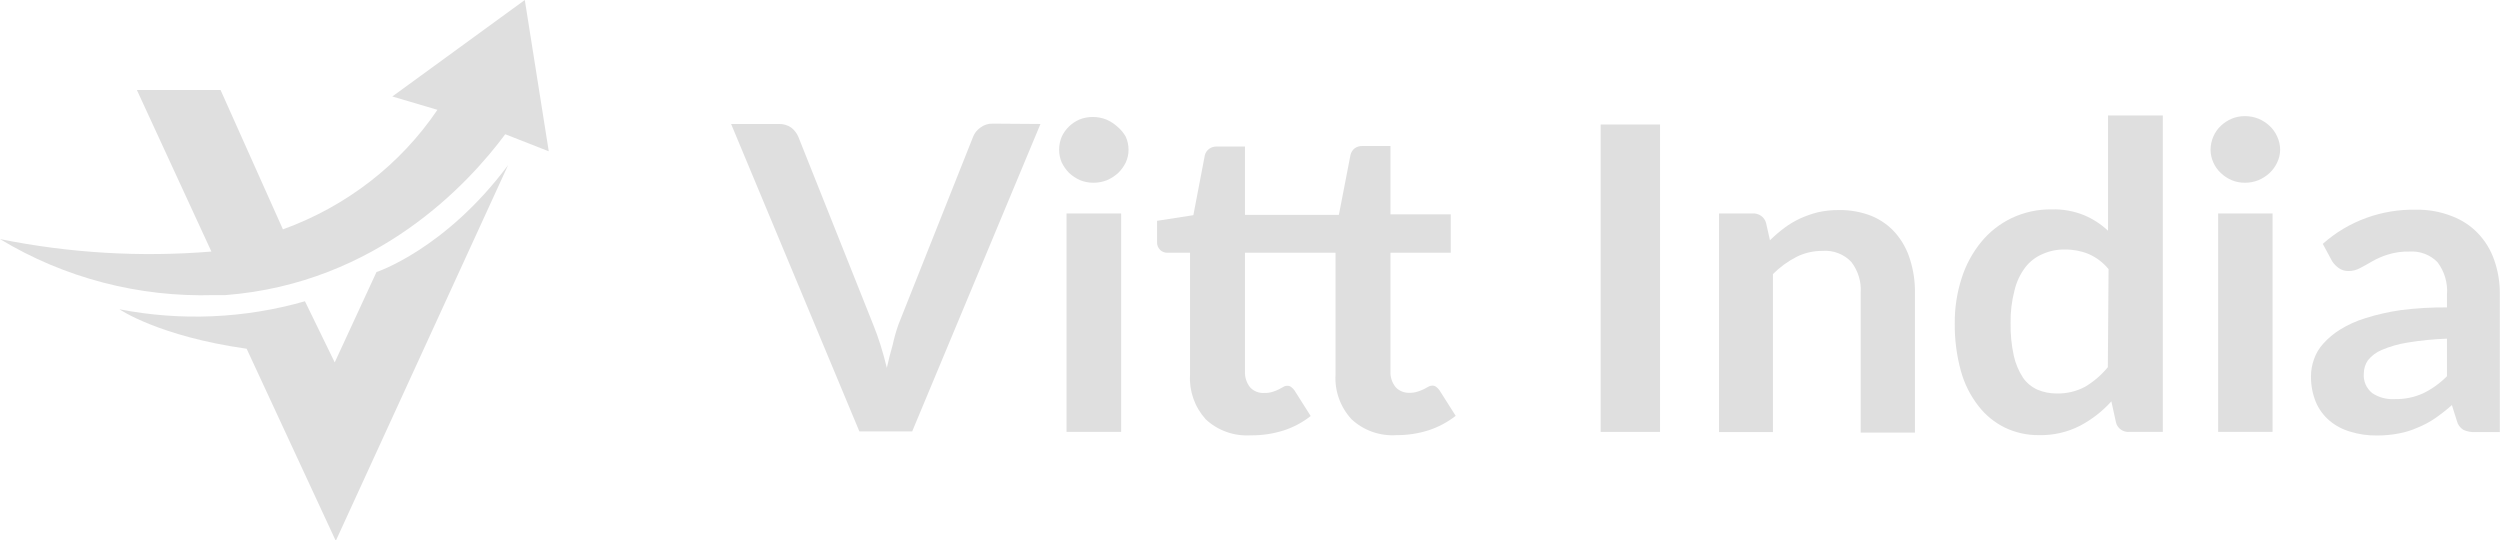 <svg width="125" height="27" viewBox="0 0 125 27" fill="#ffffff" xmlns="http://www.w3.org/2000/svg">
<path d="M10.57 12.578L6.844 4.5H11.028L14.146 11.468C17.312 10.324 20.019 8.23 21.871 5.491L19.616 4.824L26.24 0L27.438 7.565L25.262 6.712C23.439 9.171 18.841 14.166 11.275 14.755H10.711C6.933 14.87 3.206 13.895 0 11.954C3.474 12.657 7.034 12.867 10.57 12.578Z" fill="#DFDFDF"/>
<path d="M15.247 15.063L16.736 18.12L18.824 13.603C18.824 13.603 22.259 12.476 25.404 8.257L16.789 27.043L12.332 17.437C7.928 16.813 5.972 15.464 5.972 15.464C9.052 16.064 12.235 15.926 15.247 15.063Z" fill="#DFDFDF"/>
<path d="M52.023 6.199L45.61 21.569H42.968L36.555 6.199H38.933C39.157 6.19 39.377 6.254 39.559 6.378C39.719 6.502 39.844 6.664 39.92 6.848L43.664 16.241C43.787 16.548 43.91 16.881 44.025 17.248C44.139 17.616 44.245 17.991 44.342 18.393C44.43 17.991 44.527 17.616 44.633 17.248C44.708 16.902 44.805 16.559 44.923 16.224L48.658 6.831C48.728 6.653 48.851 6.499 49.01 6.387C49.186 6.248 49.408 6.175 49.636 6.182L52.023 6.199Z" fill="#DFDFDF"/>
<path d="M56.427 7.489C56.428 7.71 56.38 7.928 56.286 8.129C56.191 8.323 56.063 8.499 55.907 8.65C55.743 8.798 55.556 8.919 55.352 9.009C55.134 9.095 54.901 9.139 54.665 9.137C54.438 9.137 54.214 9.094 54.004 9.009C53.803 8.919 53.618 8.798 53.458 8.65C53.307 8.496 53.183 8.32 53.088 8.129C53.001 7.926 52.956 7.709 52.956 7.489C52.955 7.263 53 7.04 53.088 6.831C53.265 6.452 53.578 6.148 53.969 5.977C54.178 5.892 54.403 5.849 54.63 5.849C54.865 5.847 55.099 5.89 55.317 5.977C55.521 6.066 55.708 6.188 55.872 6.336C56.039 6.476 56.179 6.643 56.286 6.831C56.38 7.038 56.428 7.262 56.427 7.489ZM56.057 10.674V21.595H53.326V10.674H56.057Z" fill="#DFDFDF"/>
<path d="M62.539 21.766C62.127 21.792 61.712 21.735 61.324 21.596C60.936 21.458 60.581 21.242 60.284 20.963C59.734 20.351 59.453 19.554 59.501 18.743V12.638H58.382C58.314 12.64 58.246 12.63 58.182 12.606C58.119 12.583 58.061 12.547 58.012 12.501C57.957 12.448 57.914 12.383 57.887 12.313C57.859 12.242 57.848 12.167 57.853 12.091V11.041L59.668 10.759L60.24 7.771C60.27 7.642 60.344 7.527 60.452 7.446C60.565 7.362 60.706 7.32 60.848 7.327H62.249V10.742H66.944L67.525 7.745C67.554 7.618 67.625 7.504 67.728 7.42C67.841 7.337 67.981 7.294 68.124 7.301H69.524V10.716H72.537V12.638H69.524V18.564C69.507 18.854 69.602 19.14 69.789 19.366C69.875 19.457 69.98 19.528 70.097 19.575C70.214 19.622 70.34 19.644 70.467 19.64C70.608 19.644 70.748 19.624 70.881 19.58C70.987 19.548 71.09 19.508 71.189 19.46L71.409 19.341C71.467 19.303 71.534 19.282 71.603 19.281C71.676 19.276 71.748 19.297 71.806 19.341C71.87 19.389 71.927 19.447 71.973 19.512L72.784 20.792C72.376 21.111 71.914 21.357 71.418 21.518C70.906 21.679 70.371 21.76 69.833 21.757C69.418 21.785 69.002 21.729 68.612 21.59C68.222 21.452 67.867 21.235 67.569 20.955C67.013 20.345 66.728 19.547 66.776 18.735V12.638H62.249V18.564C62.233 18.852 62.324 19.137 62.504 19.366C62.593 19.463 62.704 19.538 62.827 19.587C62.951 19.636 63.084 19.657 63.218 19.648C63.361 19.653 63.504 19.633 63.64 19.588C63.743 19.557 63.844 19.517 63.94 19.469L64.16 19.349C64.22 19.31 64.29 19.289 64.363 19.29C64.433 19.285 64.502 19.307 64.556 19.349C64.621 19.398 64.677 19.455 64.724 19.52L65.534 20.801C65.129 21.122 64.666 21.368 64.169 21.527C63.643 21.692 63.092 21.773 62.539 21.766Z" fill="#DFDFDF"/>
<path d="M83.002 21.595H80.033V6.225H83.002V21.595Z" fill="#DFDFDF"/>
<path d="M88.498 12.014C88.721 11.794 88.959 11.588 89.211 11.4C89.46 11.213 89.729 11.053 90.013 10.921C90.296 10.793 90.591 10.69 90.894 10.614C91.24 10.536 91.595 10.499 91.951 10.503C92.512 10.494 93.069 10.596 93.589 10.802C94.048 10.993 94.455 11.286 94.778 11.656C95.109 12.041 95.355 12.489 95.501 12.971C95.676 13.524 95.759 14.1 95.747 14.678V21.629H93.034V14.644C93.074 14.092 92.909 13.543 92.567 13.099C92.386 12.905 92.162 12.755 91.912 12.659C91.661 12.562 91.391 12.523 91.123 12.544C90.666 12.541 90.215 12.646 89.81 12.851C89.379 13.075 88.987 13.363 88.647 13.705V21.604H85.952V10.674H87.617C87.771 10.661 87.925 10.703 88.051 10.79C88.177 10.878 88.267 11.006 88.304 11.152L88.498 12.014Z" fill="#DFDFDF"/>
<path d="M108.141 5.772V21.595H106.476C106.322 21.609 106.168 21.568 106.044 21.48C105.919 21.392 105.831 21.263 105.798 21.117L105.569 20.067C105.126 20.561 104.595 20.975 104.001 21.288C103.366 21.613 102.657 21.774 101.94 21.757C101.353 21.762 100.774 21.634 100.248 21.382C99.728 21.127 99.276 20.758 98.927 20.306C98.519 19.783 98.22 19.189 98.046 18.555C97.832 17.776 97.728 16.971 97.738 16.164C97.731 15.4 97.847 14.639 98.082 13.91C98.289 13.253 98.62 12.639 99.059 12.1C99.47 11.597 99.99 11.188 100.583 10.904C101.205 10.609 101.89 10.46 102.583 10.469C103.138 10.453 103.69 10.552 104.203 10.759C104.648 10.946 105.053 11.209 105.401 11.536V5.772H108.141ZM105.428 13.457C105.162 13.129 104.817 12.868 104.424 12.697C104.053 12.546 103.654 12.471 103.252 12.476C102.869 12.466 102.49 12.542 102.142 12.697C101.792 12.842 101.488 13.075 101.261 13.372C101.003 13.717 100.82 14.109 100.724 14.525C100.584 15.06 100.519 15.612 100.53 16.164C100.52 16.709 100.573 17.253 100.689 17.787C100.775 18.174 100.93 18.544 101.147 18.88C101.328 19.144 101.581 19.354 101.878 19.486C102.178 19.612 102.502 19.676 102.829 19.674C103.331 19.687 103.827 19.569 104.265 19.332C104.696 19.073 105.077 18.744 105.392 18.359L105.428 13.457Z" fill="#DFDFDF"/>
<path d="M114.007 7.489C114.006 7.71 113.955 7.929 113.857 8.129C113.766 8.324 113.637 8.501 113.479 8.65C113.317 8.8 113.129 8.922 112.924 9.009C112.709 9.094 112.478 9.138 112.245 9.137C112.018 9.139 111.794 9.095 111.585 9.009C111.382 8.922 111.197 8.8 111.039 8.65C110.879 8.499 110.752 8.318 110.664 8.119C110.576 7.92 110.53 7.705 110.528 7.489C110.529 7.26 110.577 7.034 110.669 6.823C110.754 6.624 110.88 6.444 111.039 6.293C111.197 6.143 111.382 6.022 111.585 5.935C111.794 5.848 112.018 5.805 112.245 5.807C112.478 5.806 112.709 5.849 112.924 5.935C113.129 6.022 113.317 6.143 113.479 6.293C113.64 6.444 113.769 6.624 113.857 6.823C113.956 7.032 114.007 7.259 114.007 7.489ZM113.628 10.674V21.595H110.907V10.674H113.628Z" fill="#DFDFDF"/>
<path d="M116.139 12.194C117.41 11.058 119.087 10.446 120.816 10.486C121.419 10.476 122.018 10.583 122.578 10.802C123.076 10.986 123.525 11.278 123.89 11.656C124.258 12.041 124.537 12.498 124.709 12.996C124.902 13.546 124.998 14.123 124.991 14.704V21.603H123.758C123.555 21.615 123.352 21.577 123.168 21.492C123.003 21.388 122.886 21.226 122.842 21.04L122.595 20.254C122.33 20.489 122.05 20.709 121.758 20.912C121.484 21.1 121.188 21.257 120.878 21.381C120.58 21.515 120.266 21.613 119.944 21.672C119.579 21.743 119.207 21.777 118.834 21.774C118.389 21.78 117.946 21.717 117.522 21.586C117.135 21.476 116.778 21.287 116.473 21.031C116.177 20.778 115.945 20.463 115.795 20.109C115.628 19.699 115.544 19.261 115.549 18.82C115.548 18.529 115.599 18.24 115.698 17.966C115.797 17.676 115.956 17.409 116.165 17.18C116.408 16.909 116.69 16.673 117.002 16.48C117.397 16.236 117.823 16.043 118.27 15.908C118.845 15.727 119.434 15.593 120.032 15.507C120.8 15.409 121.574 15.364 122.349 15.37V14.73C122.395 14.151 122.227 13.575 121.873 13.107C121.694 12.924 121.476 12.782 121.234 12.69C120.992 12.599 120.732 12.56 120.472 12.578C120.102 12.568 119.732 12.62 119.38 12.732C119.113 12.815 118.856 12.927 118.614 13.065C118.394 13.193 118.2 13.304 118.015 13.398C117.836 13.5 117.632 13.553 117.425 13.551C117.251 13.556 117.081 13.505 116.94 13.406C116.812 13.315 116.702 13.202 116.614 13.073L116.139 12.194ZM122.349 16.933C121.687 16.956 121.028 17.022 120.376 17.129C119.933 17.199 119.501 17.322 119.089 17.496C118.816 17.61 118.576 17.789 118.394 18.017C118.263 18.21 118.193 18.435 118.191 18.666C118.173 18.852 118.202 19.04 118.275 19.212C118.349 19.385 118.465 19.537 118.614 19.657C118.936 19.872 119.324 19.977 119.715 19.955C120.213 19.969 120.708 19.869 121.159 19.665C121.603 19.448 122.005 19.159 122.349 18.811V16.933Z" fill="#DFDFDF"/>
</svg>
